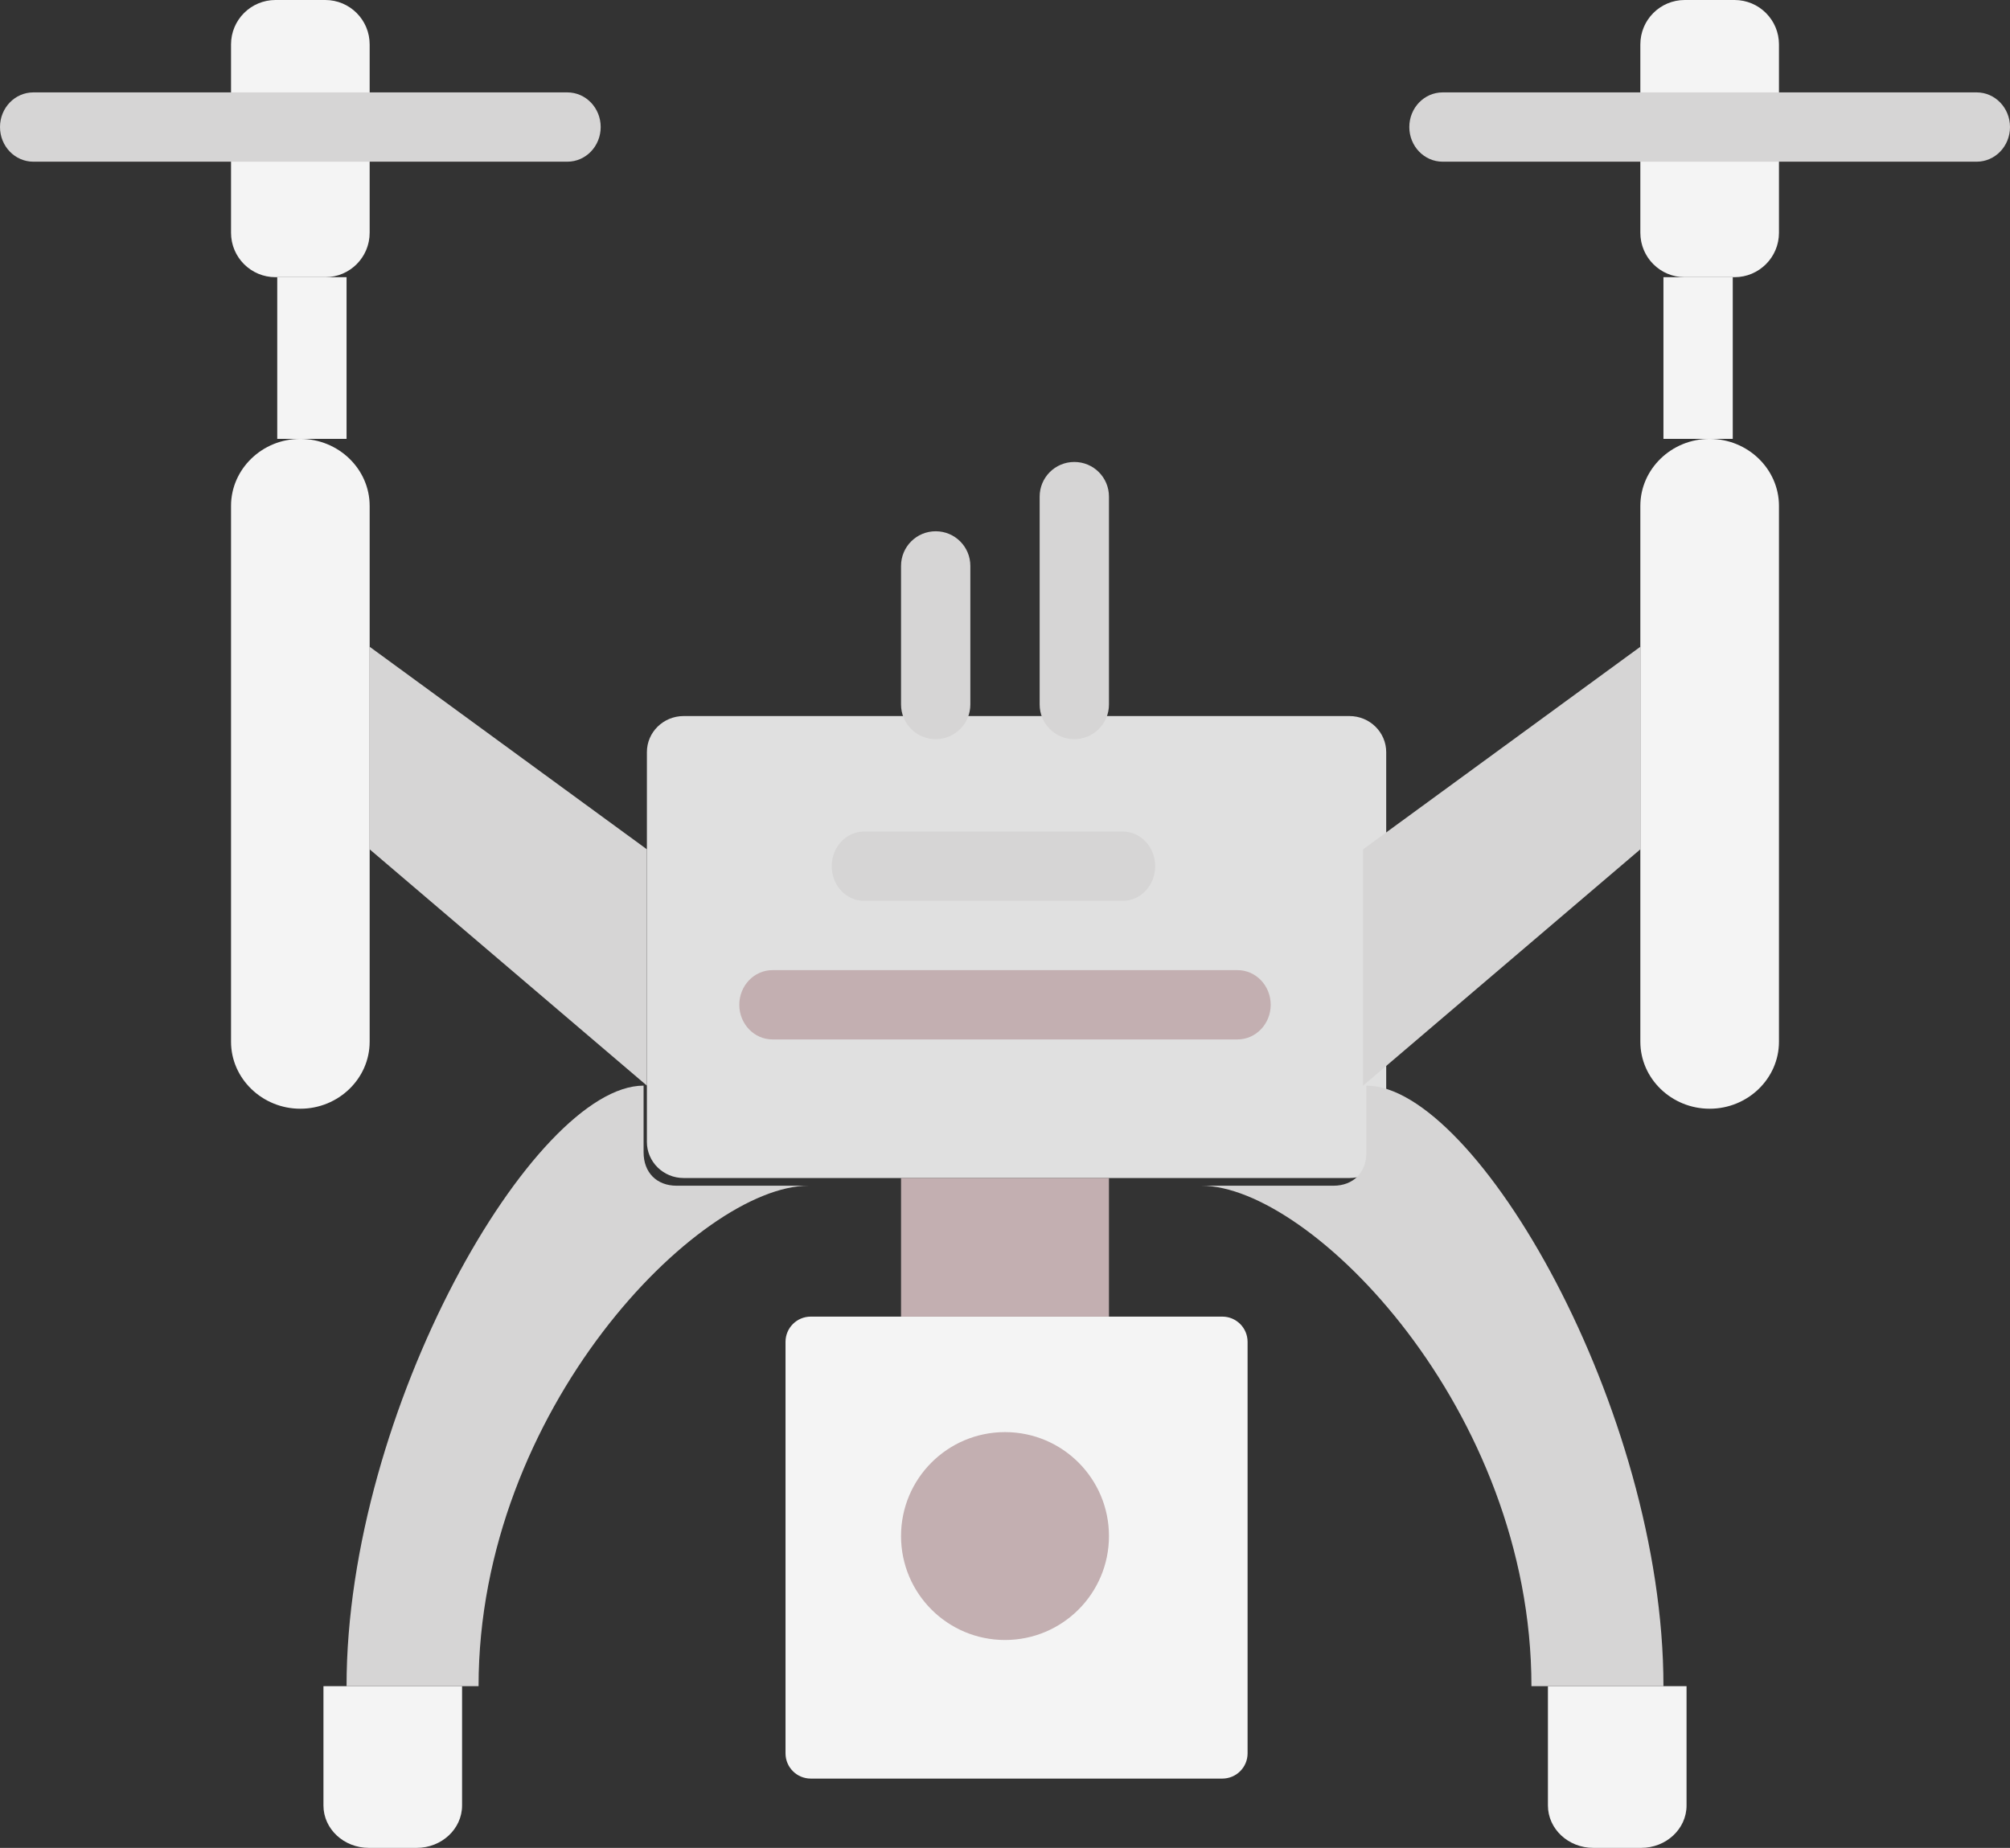 <?xml version="1.0" encoding="UTF-8"?>
<svg width="87px" height="80px" viewBox="0 0 87 80" version="1.1" xmlns="http://www.w3.org/2000/svg" xmlns:xlink="http://www.w3.org/1999/xlink">
    <rect x="0" y="0" width="87" height="80" fill="#333333" stroke="none"/>
    <title>Group 9</title>
    <g id="Page-1" stroke="none" stroke-width="1" fill="none" fill-rule="evenodd">
        <g id="Pricing-Table" transform="translate(-793, -605)">
            <g id="Group-9" transform="translate(793, 605)">
                <path d="M29.591,51 C28.711,51 28,50.3 28,49.437 L28,32.563 C28,31.7 28.711,31 29.591,31 L58.409,31 C59.287,31 60,31.7 60,32.563 L60,49.437 C60,50.3 59.287,51 58.409,51 L29.591,51 Z" id="Shape" fill="#E0E0E0"></path>
                <polygon id="Shape" fill="#C3AFB1" points="48 57 48 51 39 51 39 57"></polygon>
                <path d="M45,30.5 L45,21.5 C45,20.67 45.67,20 46.5,20 C47.33,20 48,20.67 48,21.5 L48,30.5 C48,31.329 47.33,32 46.5,32 C45.67,32 45,31.33 45,30.5 Z" id="Shape" fill="#D6D5D5"></path>
                <path d="M39,30.5 L39,24.5 C39,23.67 39.67,23 40.5,23 C41.33,23 42,23.67 42,24.5 L42,30.5 C42,31.329 41.33,32 40.5,32 C39.67,32 39,31.33 39,30.5 Z" id="Shape" fill="#D6D5D5"></path>
                <path d="M37.4,39 C36.626,39 36,38.33 36,37.5 C36,36.67 36.626,36 37.4,36 L48.6,36 C49.374,36 50,36.67 50,37.5 C50,38.33 49.374,39 48.6,39 L37.4,39 Z" id="Shape" fill="#D6D5D5"></path>
                <path d="M33.437,45 C32.642,45 32,44.33 32,43.5 C32,42.67 32.642,42 33.437,42 L53.563,42 C54.358,42 55,42.67 55,43.5 C55,44.33 54.357,45 53.562,45 L33.437,45 Z" id="Shape" fill="#C3AFB1"></path>
                <path d="M10,45.1 L10,21.9 C10,20.305 11.35,19 13,19 C14.65,19 16,20.305 16,21.9 L16,45.1 C16,46.695 14.65,48 13,48 C11.35,48 10,46.695 10,45.1 Z" id="Shape" fill="#F4F4F4"></path>
                <path d="M11.923,12 C10.861,12 10,11.139 10,10.079 L10,1.921 C10,0.861 10.861,0 11.923,0 L14.079,0 C15.141,0 16,0.861 16,1.921 L16,10.079 C16,11.139 15.141,12 14.079,12 L11.923,12 Z" id="Shape" fill="#F4F4F4"></path>
                <path d="M15.968,80 C14.88,80 14,79.178 14,78.165 L14,73 L20,73 L20,78.164 C20,79.178 19.12,80 18.034,80 L15.968,80 Z" id="Shape" fill="#F4F4F4"></path>
                <path d="M35.093,77 C34.489,77 34,76.511 34,75.907 L34,58.093 C34,57.489 34.489,57 35.093,57 L52.907,57 C53.51,57 54,57.489 54,58.093 L54,75.907 C54,76.511 53.51,77 52.907,77 L35.093,77 Z" id="Shape" fill="#F4F4F4"></path>
                <path d="M77,45.1 L77,21.9 C77,20.305 75.65,19 74,19 C72.35,19 71,20.305 71,21.9 L71,45.1 C71,46.695 72.35,48 74,48 C75.65,48 77,46.695 77,45.1 Z" id="Shape" fill="#F4F4F4"></path>
                <path d="M75.077,12 C76.139,12 77,11.139 77,10.079 L77,1.921 C77,0.861 76.139,0 75.077,0 L72.921,0 C71.859,0 71,0.861 71,1.921 L71,10.079 C71,11.139 71.86,12 72.921,12 L75.077,12 Z" id="Shape" fill="#F4F4F4"></path>
                <path d="M71.032,80 C72.12,80 73,79.178 73,78.165 L73,73 L67,73 L67,78.164 C67,79.178 67.88,80 68.966,80 L71.032,80 Z" id="Shape" fill="#F4F4F4"></path>
                <polygon id="Shape" fill="#D6D5D5" points="28 47 16 36.769 16 28 28 36.769"></polygon>
                <path d="M1.444,7 C0.646,7 0,6.33 0,5.5 C0,4.67 0.646,4 1.444,4 L24.556,4 C25.354,4 26,4.67 26,5.5 C26,6.33 25.355,7 24.556,7 L1.444,7 Z" id="Shape" fill="#D6D5D5"></path>
                <polygon id="Shape" fill="#F4F4F4" points="12 19 15 19 15 12 12 12"></polygon>
                <path d="M27.857,47 C23.12,47 15,61.024 15,73 L20.714,73 C20.714,61.024 30.263,51.333 35,51.333 L29.286,51.333 C28.423,51.333 27.857,50.761 27.857,49.889 L27.857,47 Z" id="Shape" fill="#D6D5D5"></path>
                <polygon id="Shape" fill="#D6D5D5" points="59 47 71 36.769 71 28 59 36.769"></polygon>
                <path d="M62.444,7 C61.646,7 61,6.33 61,5.5 C61,4.67 61.646,4 62.444,4 L85.556,4 C86.354,4 87,4.67 87,5.5 C87,6.33 86.355,7 85.556,7 L62.444,7 Z" id="Shape" fill="#D6D5D5"></path>
                <polygon id="Shape" fill="#F4F4F4" points="72 19 75 19 75 12 72 12"></polygon>
                <path d="M59.143,47 C63.88,47 72,61.024 72,73 L66.286,73 C66.286,61.024 56.737,51.333 52,51.333 L57.714,51.333 C58.577,51.333 59.143,50.761 59.143,49.889 L59.143,47 Z" id="Shape" fill="#D6D5D5"></path>
                <path d="M43.5,71 C41.014,71 39,68.986 39,66.5 C39,64.014 41.014,62 43.5,62 C45.986,62 48,64.014 48,66.5 C48,68.986 45.986,71 43.5,71 Z" id="Shape" fill="#C3AFB1"></path>
            </g>
        </g>
    </g>
</svg>